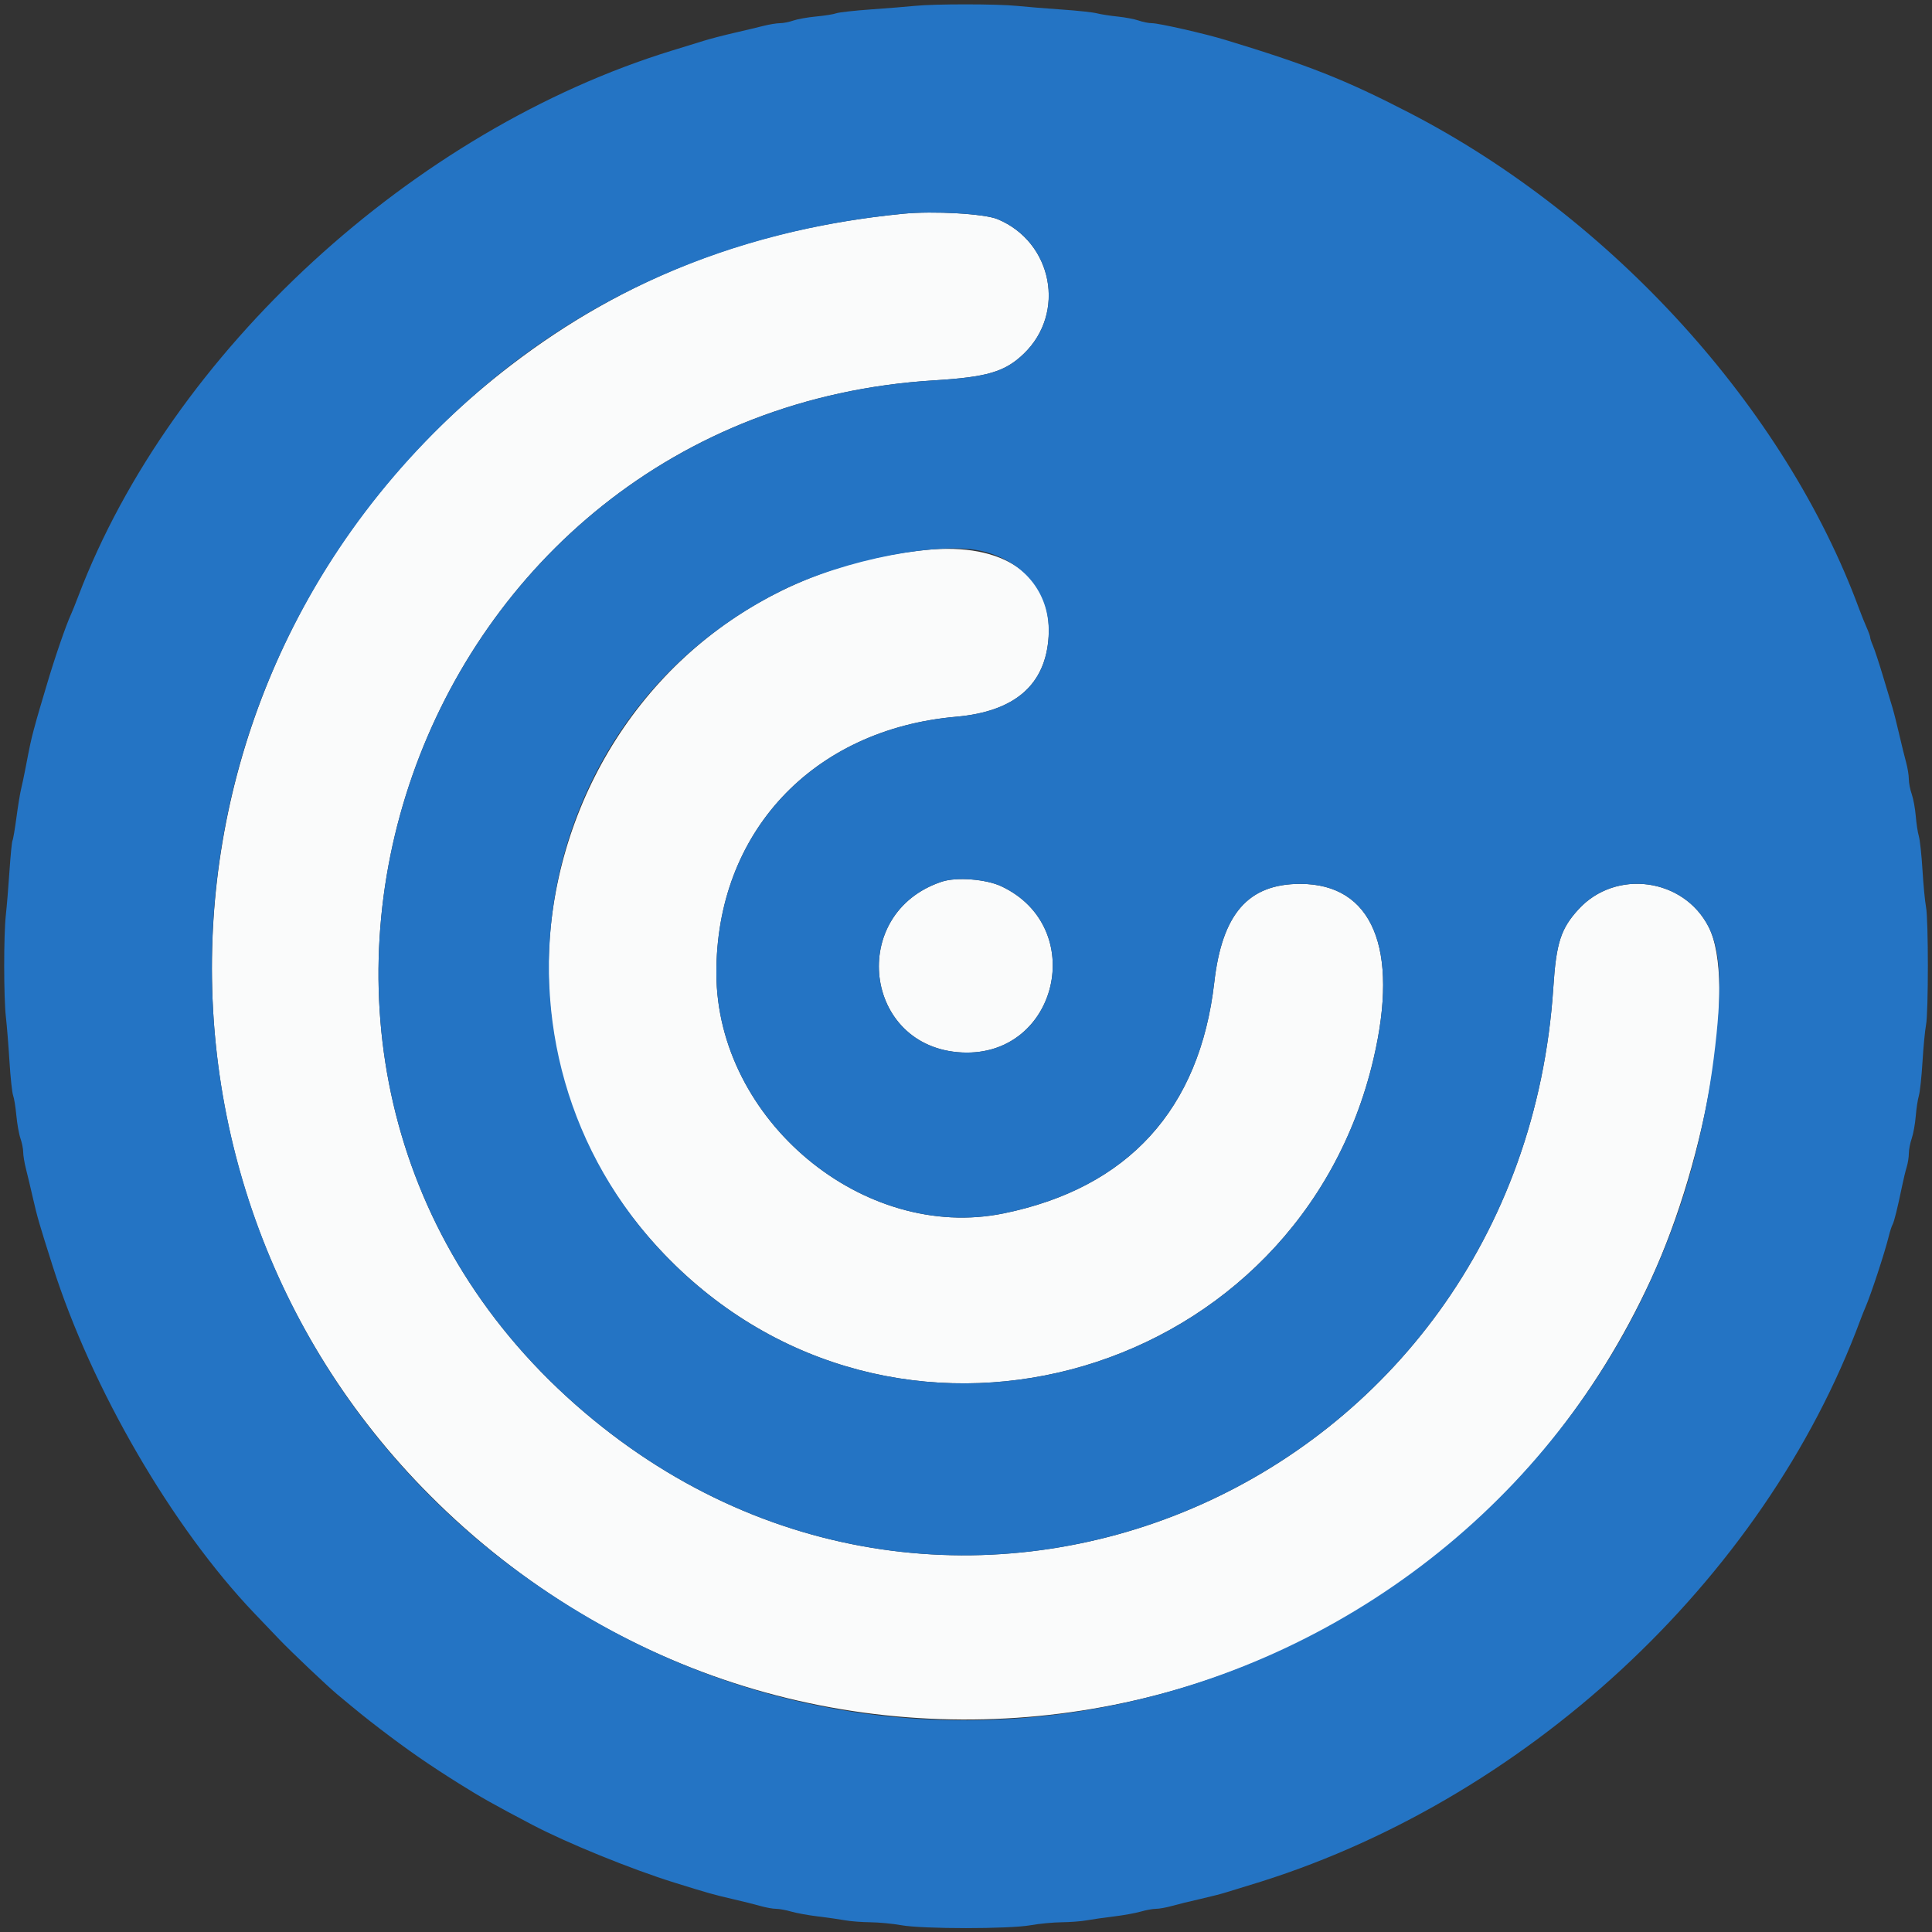 <svg id="svg" version="1.1" xmlns="http://www.w3.org/2000/svg" xmlns:xlink="http://www.w3.org/1999/xlink" width="400" height="400" viewBox="0, 0, 400,400"><rect x="0" y="0" width="400" height="400" fill="#333333" stroke="none"/><g id="svgg"><path id="path0" d="M187.000 44.255 C 155.776 47.302,129.471 57.459,105.776 75.618 C 29.757 133.878,22.628 244.933,90.653 311.215 C 168.433 387.003,296.474 363.374,341.827 264.863 C 353.591 239.310,359.496 203.240,353.765 191.932 C 348.619 181.776,334.495 179.856,326.808 188.268 C 323.153 192.266,322.202 195.214,321.601 204.400 C 314.784 308.591,196.610 359.065,119.197 290.850 C 38.277 219.544,85.214 85.379,193.400 78.749 C 204.362 78.077,208.028 76.996,211.916 73.285 C 220.771 64.832,217.937 50.118,206.541 45.378 C 203.820 44.246,193.293 43.641,187.000 44.255 M191.600 113.872 C 118.458 121.369,87.183 210.908,139.854 262.017 C 188.097 308.828,269.036 284.849,284.378 219.200 C 289.722 196.329,284.134 183.000,269.200 183.000 C 258.424 183.000,253.033 189.179,251.402 203.400 C 248.388 229.681,233.563 245.942,207.811 251.216 C 178.759 257.166,148.447 231.886,148.318 201.600 C 148.194 172.445,168.188 151.011,197.949 148.393 C 210.121 147.323,216.512 141.774,217.103 131.763 C 217.844 119.203,207.868 112.204,191.600 113.872 M195.000 182.540 C 175.431 189.020,178.748 216.947,199.200 217.903 C 219.018 218.829,225.353 191.971,207.315 183.497 C 204.152 182.010,198.034 181.535,195.000 182.540 " stroke="none" fill="#fafbfb" fill-rule="evenodd"></path><path id="path1" d="M189.400 1.217 C 187.860 1.375,183.782 1.705,180.337 1.948 C 176.892 2.192,173.645 2.555,173.121 2.754 C 172.598 2.953,170.736 3.249,168.985 3.413 C 167.233 3.576,165.102 3.955,164.250 4.255 C 163.397 4.555,162.149 4.800,161.476 4.800 C 160.803 4.800,159.251 5.056,158.026 5.369 C 156.802 5.682,154.090 6.329,152.000 6.806 C 149.910 7.284,147.120 8.009,145.800 8.417 C 144.480 8.826,141.510 9.740,139.200 10.449 C 85.496 26.941,35.449 72.908,16.224 123.400 C 15.638 124.940,14.989 126.560,14.783 127.000 C 13.690 129.330,11.310 136.245,9.620 142.000 C 9.135 143.650,8.495 145.810,8.196 146.800 C 7.897 147.790,7.365 149.680,7.014 151.000 C 6.397 153.316,6.208 154.198,5.210 159.400 C 4.957 160.720,4.574 162.520,4.359 163.400 C 4.144 164.280,3.709 166.946,3.393 169.324 C 3.077 171.701,2.715 173.814,2.589 174.017 C 2.463 174.221,2.183 177.046,1.965 180.294 C 1.748 183.542,1.410 187.640,1.214 189.400 C 0.748 193.573,0.755 206.515,1.225 210.600 C 1.427 212.360,1.760 216.500,1.964 219.800 C 2.168 223.100,2.506 226.250,2.715 226.800 C 2.924 227.350,3.227 229.223,3.388 230.963 C 3.548 232.703,3.932 234.841,4.240 235.714 C 4.548 236.586,4.800 237.851,4.800 238.524 C 4.800 239.197,5.056 240.749,5.369 241.974 C 5.682 243.198,6.329 245.910,6.806 248.000 C 7.725 252.019,8.092 253.284,10.927 262.200 C 18.970 287.501,35.628 316.167,52.649 334.000 C 54.224 335.650,56.567 338.103,57.856 339.450 C 60.296 342.001,67.744 349.064,69.825 350.800 C 74.142 354.403,75.776 355.720,78.800 358.032 C 84.450 362.353,88.742 365.325,95.000 369.250 C 99.598 372.134,102.256 373.629,110.200 377.802 C 117.414 381.592,130.645 386.976,139.600 389.767 C 146.546 391.932,147.889 392.310,151.800 393.206 C 153.780 393.660,156.316 394.294,157.435 394.615 C 158.554 394.937,160.007 395.200,160.663 395.200 C 161.318 395.200,162.742 395.459,163.827 395.776 C 164.912 396.093,167.420 396.546,169.400 396.784 C 171.380 397.022,173.900 397.382,175.000 397.584 C 176.100 397.787,178.440 397.967,180.200 397.984 C 181.960 398.001,184.840 398.276,186.600 398.594 C 191.044 399.397,208.956 399.397,213.400 398.594 C 215.160 398.276,218.040 398.001,219.800 397.984 C 221.560 397.967,223.900 397.787,225.000 397.584 C 226.100 397.382,228.620 397.022,230.600 396.784 C 232.580 396.546,235.088 396.093,236.173 395.776 C 237.258 395.459,238.682 395.200,239.337 395.200 C 239.993 395.200,241.446 394.940,242.565 394.623 C 243.684 394.306,246.310 393.660,248.400 393.188 C 250.490 392.715,252.920 392.095,253.800 391.810 C 254.680 391.525,256.750 390.888,258.400 390.396 C 315.330 373.390,365.173 327.323,385.202 273.200 C 385.487 272.430,385.955 271.260,386.242 270.600 C 387.350 268.054,390.194 259.412,391.003 256.132 C 391.283 254.995,391.651 253.842,391.819 253.569 C 392.139 253.052,392.888 250.036,393.798 245.600 C 394.091 244.170,394.527 242.371,394.766 241.603 C 395.005 240.834,395.203 239.574,395.206 238.803 C 395.209 238.031,395.478 236.636,395.803 235.703 C 396.128 234.770,396.501 232.700,396.633 231.103 C 396.764 229.506,397.055 227.599,397.279 226.865 C 397.502 226.130,397.841 222.980,398.030 219.865 C 398.220 216.749,398.550 213.300,398.764 212.200 C 399.269 209.602,399.269 190.398,398.764 187.800 C 398.550 186.700,398.220 183.251,398.030 180.135 C 397.841 177.020,397.502 173.870,397.279 173.135 C 397.055 172.401,396.767 170.521,396.638 168.958 C 396.510 167.394,396.134 165.347,395.803 164.407 C 395.471 163.468,395.200 162.063,395.200 161.285 C 395.200 160.507,394.948 158.954,394.639 157.835 C 394.331 156.716,393.685 154.090,393.203 152.000 C 392.722 149.910,392.083 147.390,391.783 146.400 C 391.484 145.410,390.588 142.440,389.794 139.800 C 389.000 137.160,388.091 134.409,387.775 133.686 C 387.459 132.964,387.200 132.189,387.200 131.964 C 387.200 131.740,386.863 130.801,386.451 129.878 C 386.040 128.955,385.337 127.210,384.891 126.000 C 369.599 84.550,333.787 45.064,291.800 23.359 C 278.586 16.528,270.861 13.469,253.600 8.231 C 249.388 6.952,239.911 4.800,238.496 4.800 C 237.838 4.800,236.603 4.555,235.750 4.255 C 234.898 3.956,232.940 3.583,231.400 3.428 C 229.860 3.272,227.924 2.970,227.099 2.757 C 226.273 2.543,223.033 2.194,219.899 1.980 C 216.764 1.766,212.580 1.426,210.600 1.224 C 206.438 0.800,193.504 0.795,189.400 1.217 M206.541 45.378 C 217.937 50.118,220.771 64.832,211.916 73.285 C 208.028 76.996,204.362 78.077,193.400 78.749 C 85.214 85.379,38.277 219.544,119.197 290.850 C 196.610 359.065,314.784 308.591,321.601 204.400 C 322.202 195.214,323.153 192.266,326.808 188.268 C 334.495 179.856,348.619 181.776,353.765 191.932 C 356.344 197.020,356.641 204.862,354.800 219.200 C 340.433 331.090,216.646 391.659,120.219 333.981 C 29.899 279.956,17.419 156.262,95.058 84.594 C 120.307 61.286,151.153 47.753,187.000 44.255 C 193.293 43.641,203.820 44.246,206.541 45.378 M203.723 114.197 C 212.419 116.462,217.604 123.270,217.103 131.763 C 216.512 141.774,210.121 147.323,197.949 148.393 C 168.188 151.011,148.194 172.445,148.318 201.600 C 148.447 231.886,178.759 257.166,207.811 251.216 C 233.563 245.942,248.388 229.681,251.402 203.400 C 253.033 189.179,258.424 183.000,269.200 183.000 C 284.134 183.000,289.722 196.329,284.378 219.200 C 269.036 284.849,188.097 308.828,139.854 262.017 C 97.044 220.476,108.289 148.880,161.800 122.299 C 174.853 115.815,194.992 111.923,203.723 114.197 M207.315 183.497 C 225.353 191.971,219.018 218.829,199.200 217.903 C 178.748 216.947,175.431 189.020,195.000 182.540 C 198.034 181.535,204.152 182.010,207.315 183.497 " stroke="none" fill="#2474c4" fill-rule="evenodd"></path></g></svg>